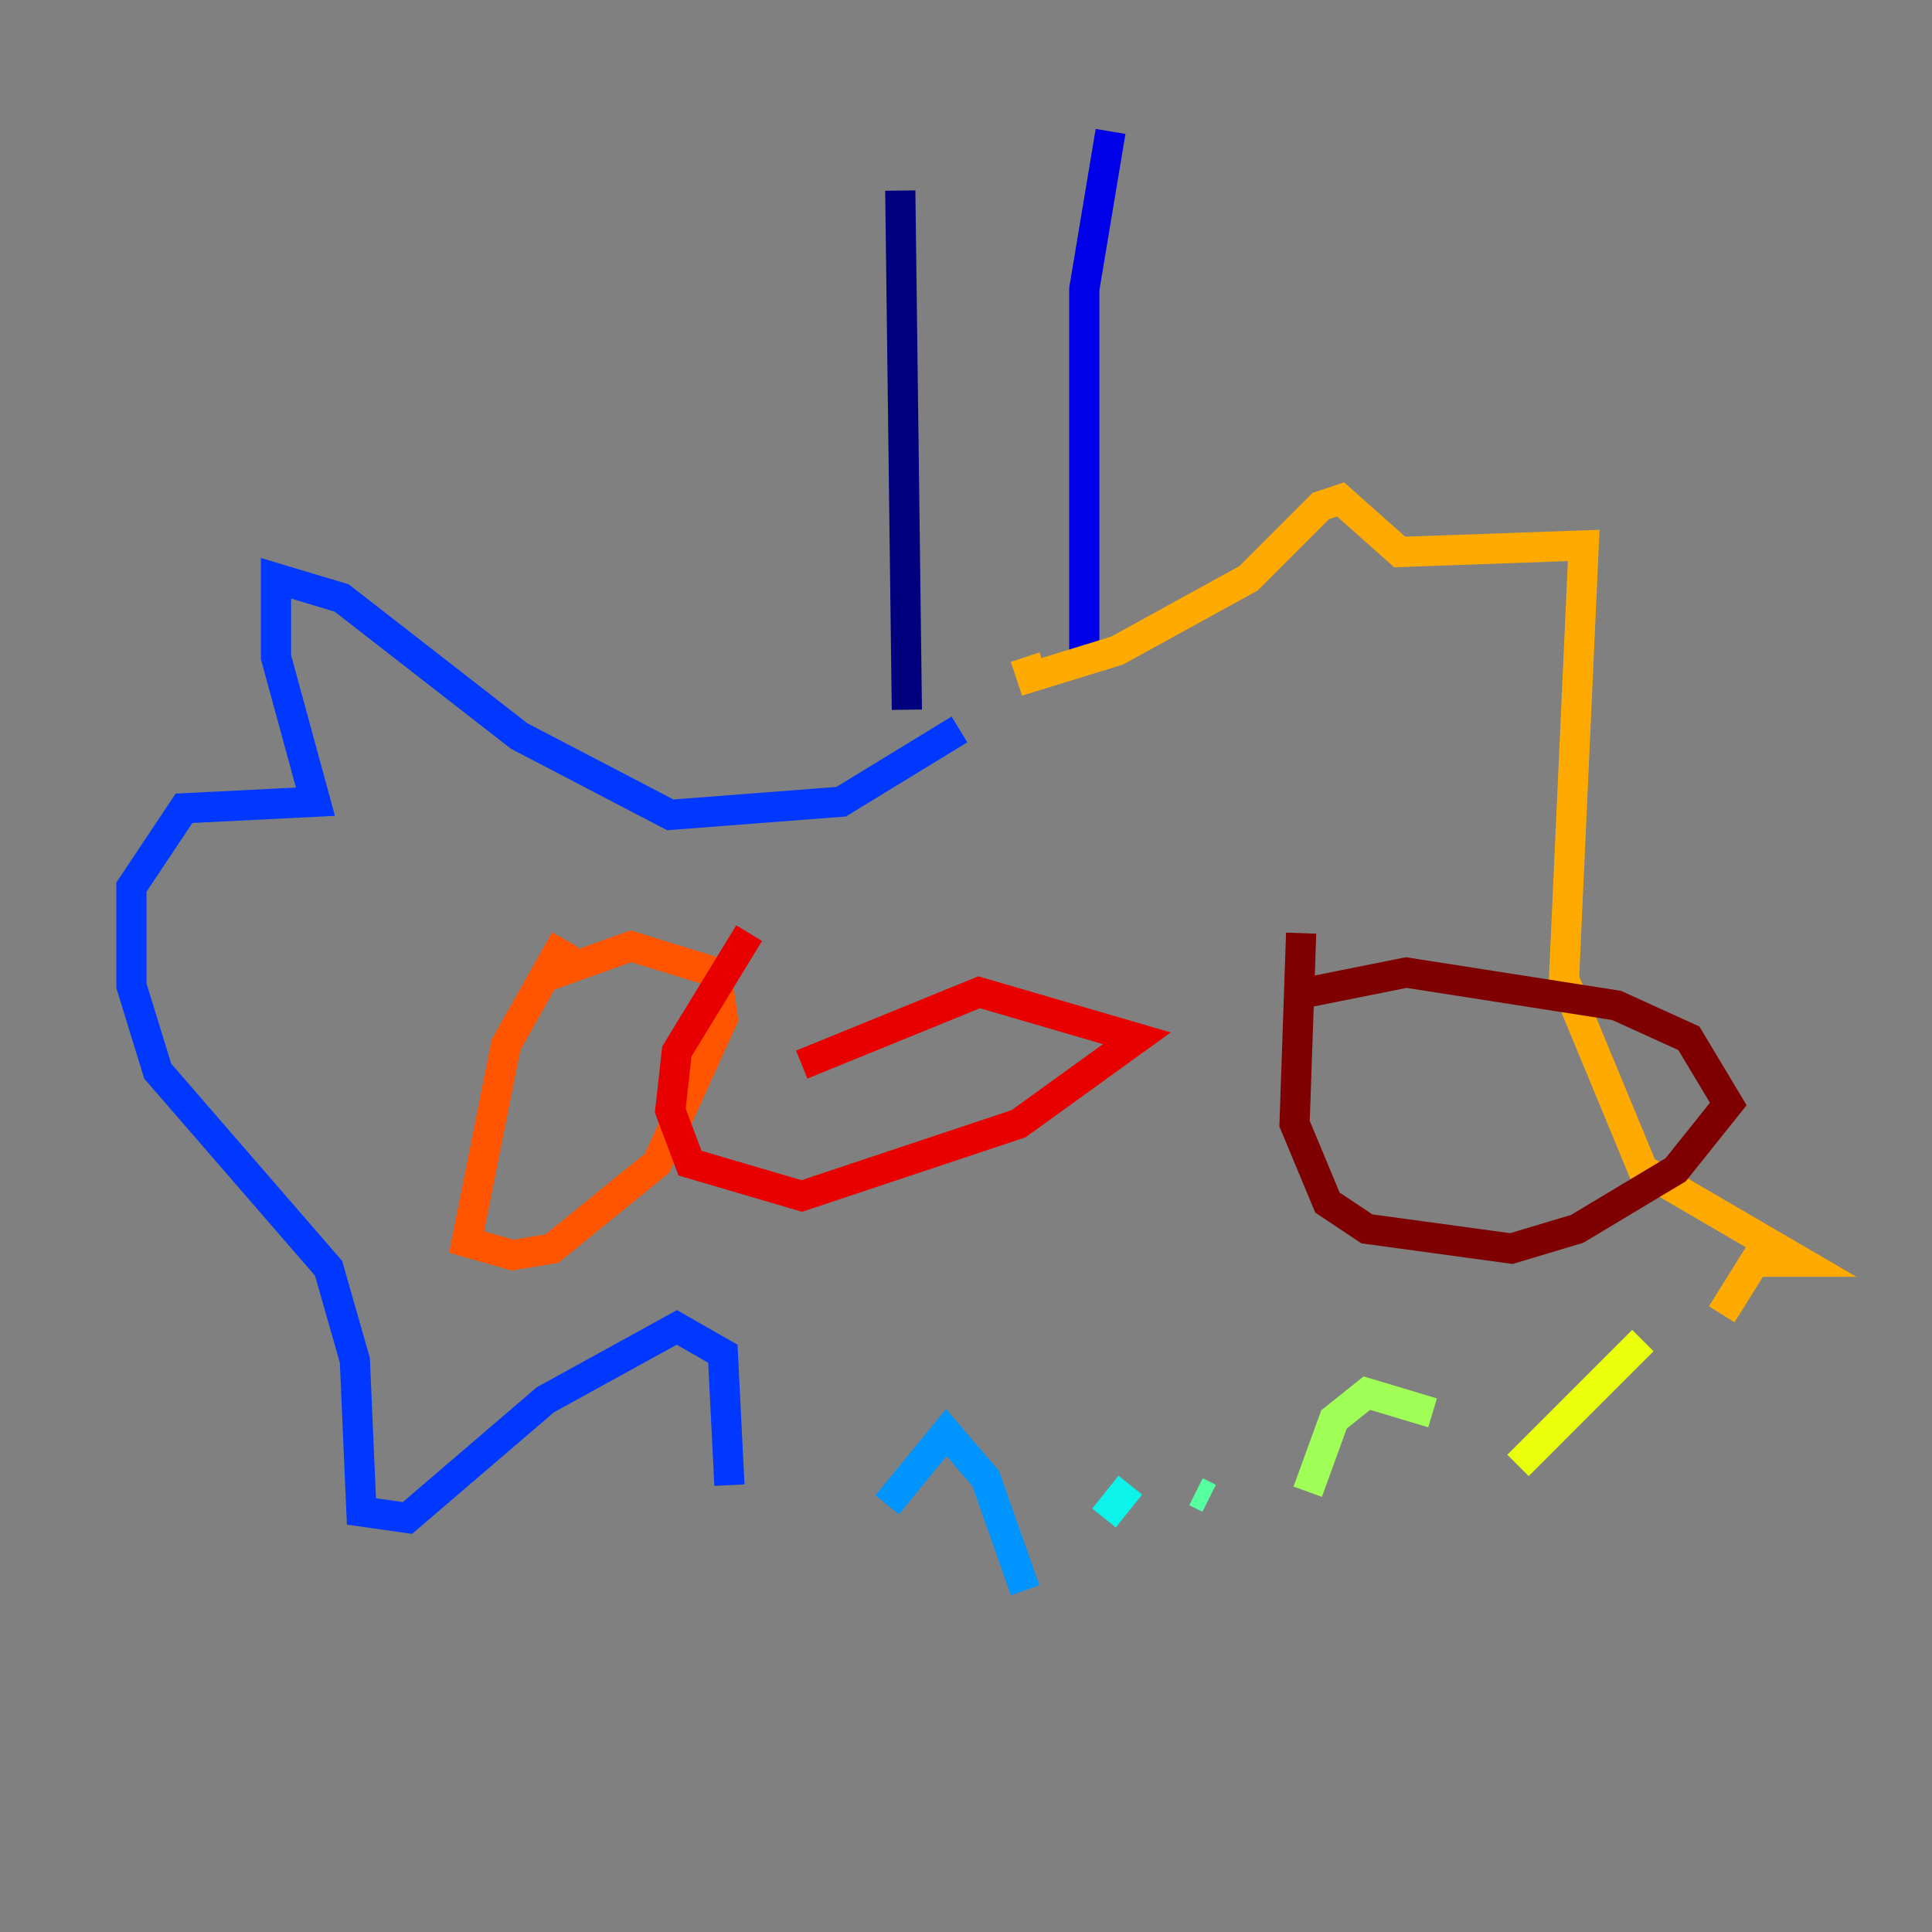 <?xml version="1.0" encoding="utf-8" ?>
<svg baseProfile="tiny" height="128" version="1.2" viewBox="0,0,128,128" width="128" xmlns="http://www.w3.org/2000/svg" xmlns:ev="http://www.w3.org/2001/xml-events" xmlns:xlink="http://www.w3.org/1999/xlink"><rect x="0" y="0" width="128" height="128" fill="#808080" stroke="none"/><defs /><polyline fill="none" points="59.646,12.626 60.082,47.02" stroke="#00007f" stroke-width="2" /><polyline fill="none" points="73.578,8.707 71.837,19.157 71.837,43.102" stroke="#0000e8" stroke-width="2" /><polyline fill="none" points="63.565,48.327 55.728,53.116 44.408,53.986 34.395,48.762 22.64,39.619 18.286,38.313 18.286,43.537 20.898,53.116 12.191,53.551 8.707,58.776 8.707,65.306 10.449,70.966 21.769,84.027 23.51,90.122 23.946,100.136 26.993,100.571 36.136,92.735 44.843,87.946 47.891,89.687 48.327,98.395" stroke="#0038ff" stroke-width="2" /><polyline fill="none" points="58.776,99.701 62.694,94.912 65.306,97.959 67.918,105.361" stroke="#0094ff" stroke-width="2" /><polyline fill="none" points="73.143,100.571 74.884,98.395" stroke="#0cf4ea" stroke-width="2" /><polyline fill="none" points="79.238,98.83 80.109,99.265" stroke="#56ffa0" stroke-width="2" /><polyline fill="none" points="86.639,98.83 88.381,94.041 90.558,92.299 94.912,93.605" stroke="#a0ff56" stroke-width="2" /><polyline fill="none" points="100.571,97.088 108.844,88.816" stroke="#eaff0c" stroke-width="2" /><polyline fill="none" points="114.068,87.075 116.245,83.592 119.293,83.592 108.844,77.497 103.619,64.871 104.925,36.136 92.735,36.571 88.816,33.088 87.51,33.524 82.721,38.313 74.014,43.102 68.354,44.843 67.918,43.537" stroke="#ffaa00" stroke-width="2" /><polyline fill="none" points="37.442,62.258 33.524,69.225 30.912,82.286 33.959,83.156 36.571,82.721 43.537,77.061 47.891,67.483 47.456,64.435 41.796,62.694 35.701,64.871" stroke="#ff5500" stroke-width="2" /><polyline fill="none" points="49.633,61.823 44.843,69.66 44.408,73.578 45.714,77.061 53.116,79.238 67.483,74.449 75.32,68.789 64.871,65.742 53.116,70.531" stroke="#e80000" stroke-width="2" /><polyline fill="none" points="86.204,61.823 85.769,74.449 87.946,79.674 90.558,81.415 100.136,82.721 104.49,81.415 111.02,77.497 114.503,73.143 111.891,68.789 107.102,66.612 93.17,64.435 86.639,65.742" stroke="#7f0000" stroke-width="2" /></svg>